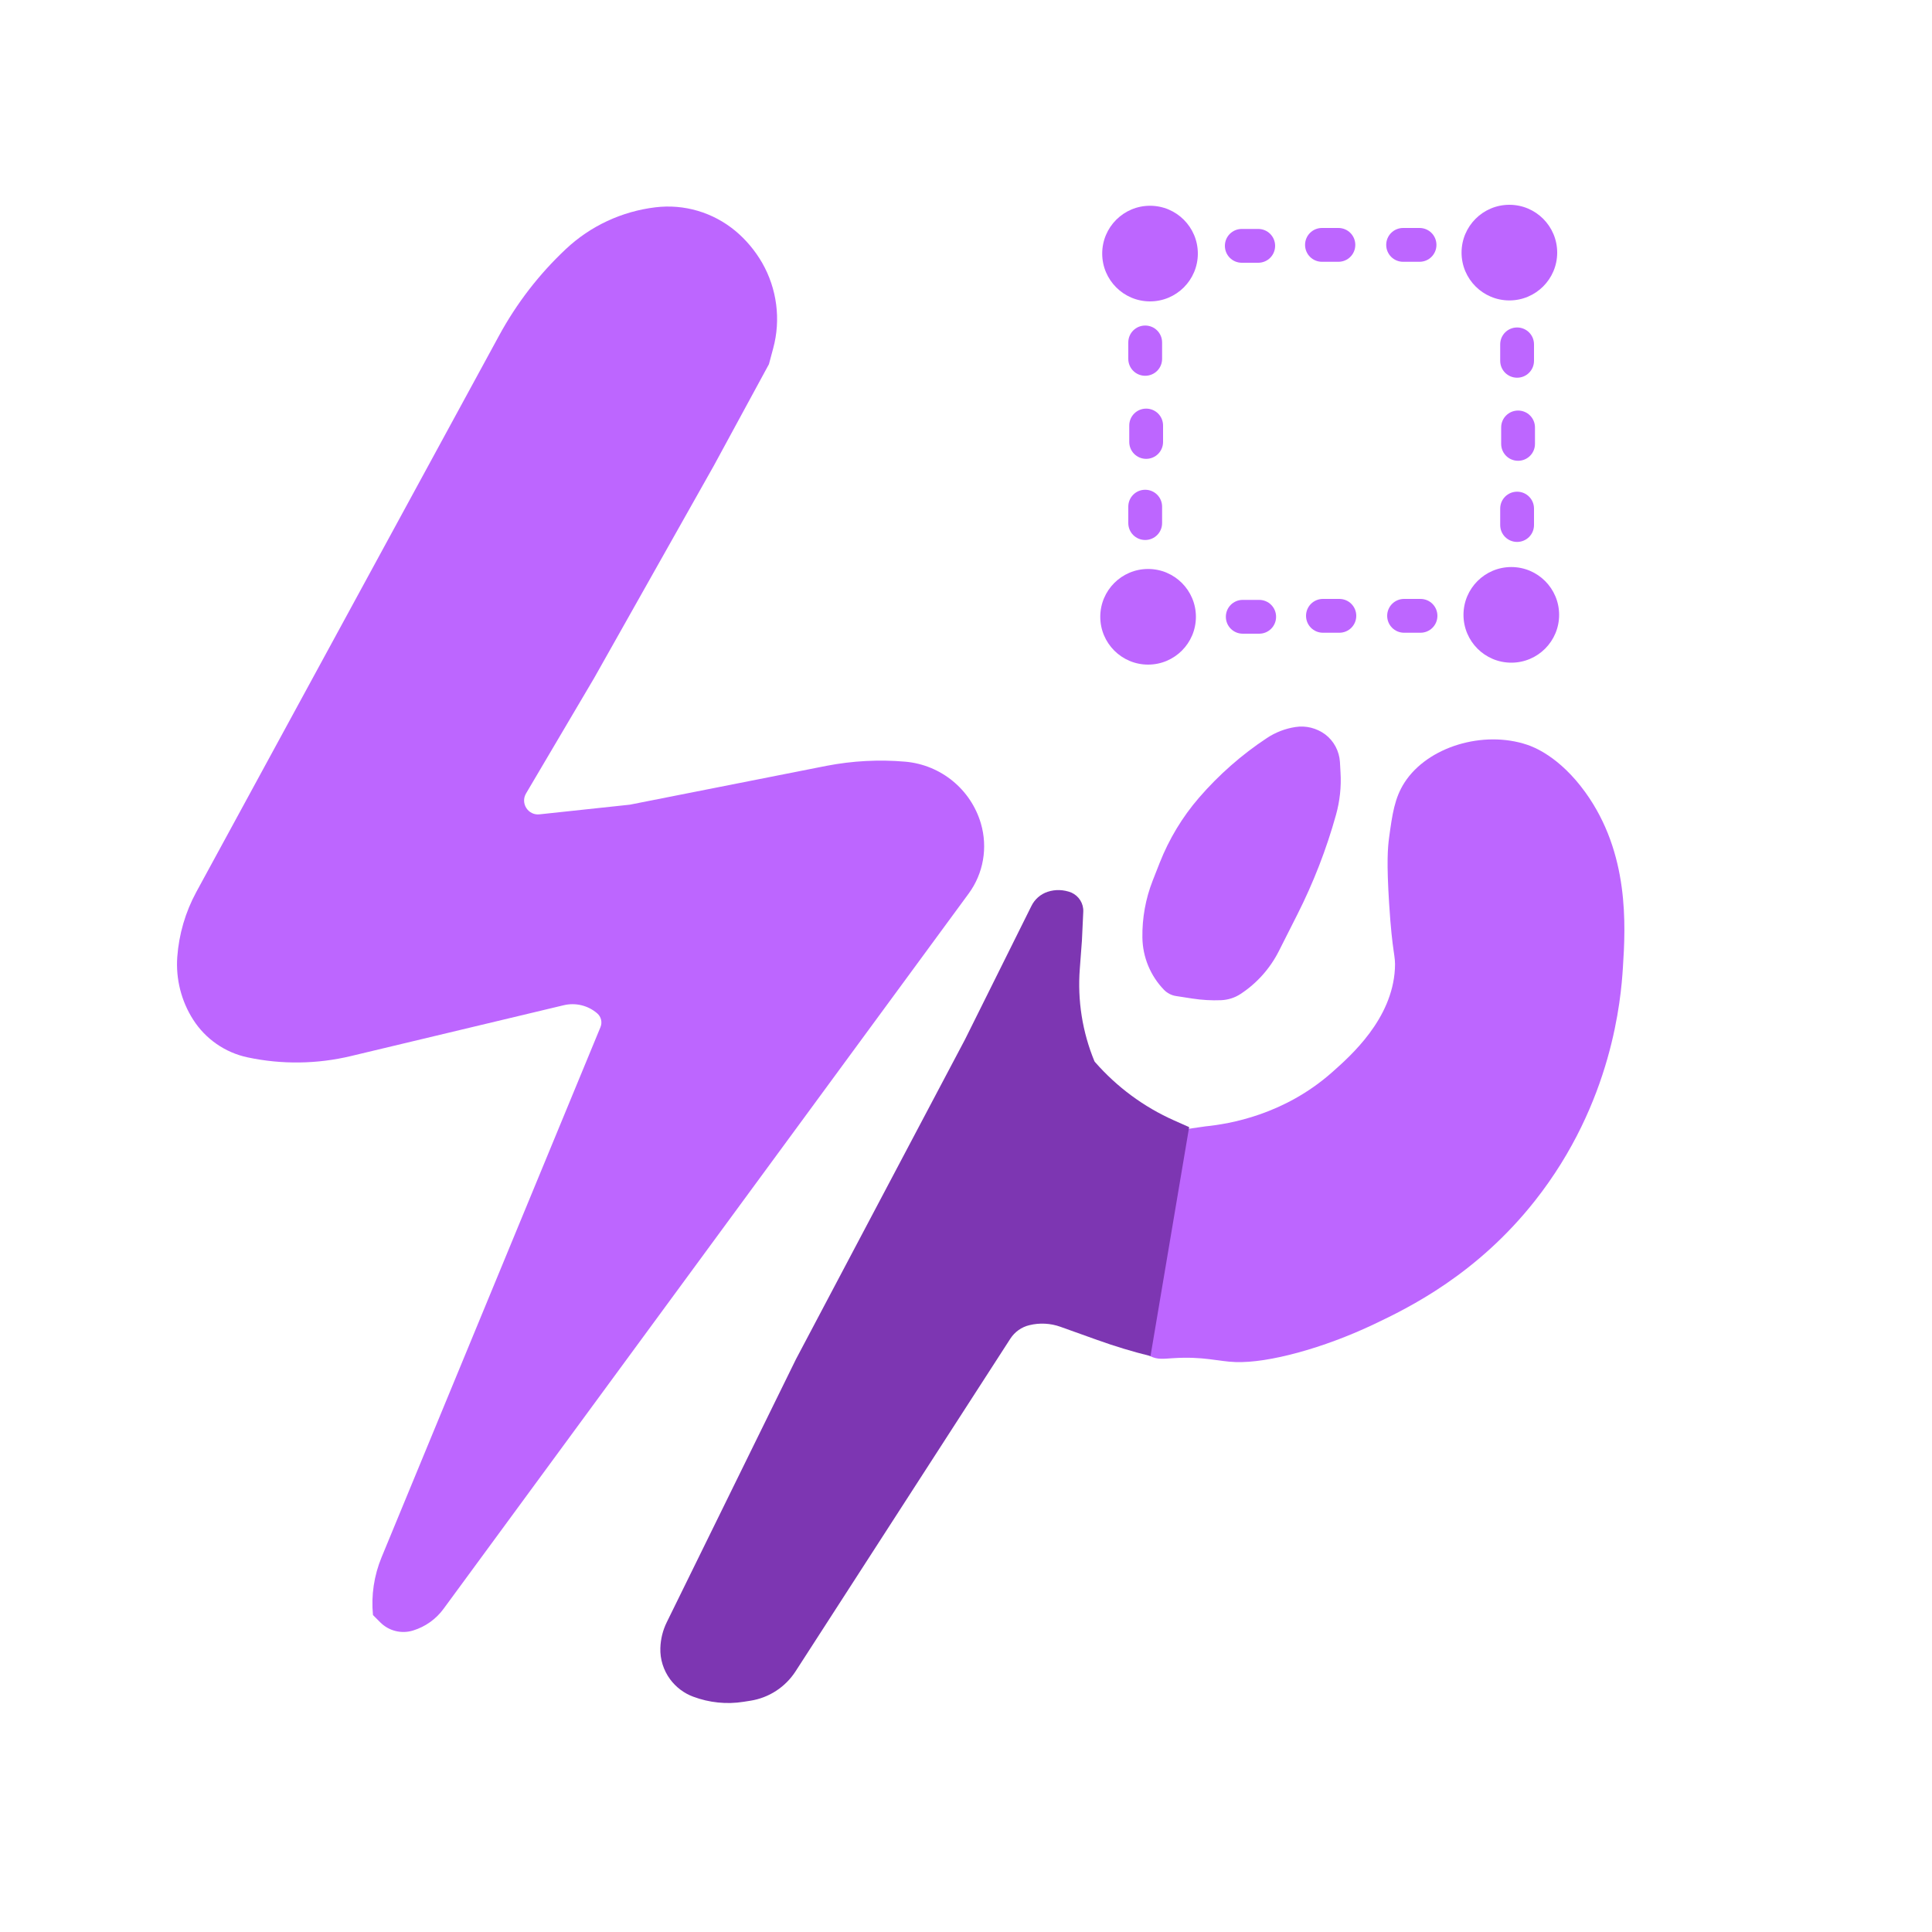 <?xml version="1.0" encoding="utf-8"?>
<!-- Generator: Adobe Illustrator 26.4.1, SVG Export Plug-In . SVG Version: 6.00 Build 0)  -->
<svg version="1.1" id="Слой_1" xmlns="http://www.w3.org/2000/svg" xmlns:xlink="http://www.w3.org/1999/xlink" x="0px" y="0px"
	 viewBox="0 0 2000 2000" style="enable-background:new 0 0 2000 2000;" xml:space="preserve">
<style type="text/css">
	.st0{fill:#BD66FF;}
	.st1{fill:#7D36B2;}
</style>
<path class="st0" d="M678.5,214.6L678.5,214.6c-34.8,4.2-67.3,19.3-92.8,43.3l0,0c-27.6,25.9-50.9,56.1-69,89.4L203.2,923.4
	c-11.3,20.8-18,43.8-19.7,67.4v0c-1.6,22.8,4.2,45.6,16.5,64.8l0,0c12.8,20,33.1,34.1,56.4,39h0c35.3,7.5,71.9,7,107-1.4l220.2-52.6
	c12.2-2.9,25.1,0.2,34.6,8.4h0c4.1,3.5,5.5,9.3,3.4,14.3l-226.6,548.8c-7.8,18.9-10.9,39.4-8.9,59.8l0,0l7.6,7.6
	c8.9,8.9,21.9,12.1,33.9,8.4h0c12.7-3.9,23.8-11.8,31.6-22.5l543.5-740.3c15.4-20.9,20-47.8,12.7-72.7l0,0
	c-10.4-35.3-41.4-60.6-78.1-63.9h0c-27.3-2.4-54.9-0.9-81.8,4.3L652,833l-93.5,10c-11.8,1.3-20-11.5-13.9-21.7L615,702l124-220
	l57-105l4.4-16.4c8.1-29.8,3.9-61.7-11.4-88.5l0,0c-7.3-12.6-16.7-23.9-27.9-33.2l0,0C738,219.8,708.2,211,678.5,214.6z"/>
<path class="st0" d="M1185.5,389L1185.5,389c-9.7,0-17.5-7.8-17.5-17.5v-17c0-9.7,7.8-17.5,17.5-17.5l0,0c9.7,0,17.5,7.8,17.5,17.5
	v17C1203,381.2,1195.2,389,1185.5,389z"/>
<path class="st0" d="M1186.5,475L1186.5,475c-9.7,0-17.5-7.8-17.5-17.5v-17c0-9.7,7.8-17.5,17.5-17.5l0,0c9.7,0,17.5,7.8,17.5,17.5
	v17C1204,467.2,1196.2,475,1186.5,475z"/>
<path class="st0" d="M1185.5,559L1185.5,559c-9.7,0-17.5-7.8-17.5-17.5v-17c0-9.7,7.8-17.5,17.5-17.5l0,0c9.7,0,17.5,7.8,17.5,17.5
	v17C1203,551.2,1195.2,559,1185.5,559z"/>
<path class="st0" d="M1269,638.5L1269,638.5c0-9.7,7.8-17.5,17.5-17.5h17c9.7,0,17.5,7.8,17.5,17.5l0,0c0,9.7-7.8,17.5-17.5,17.5
	h-17C1276.8,656,1269,648.2,1269,638.5z"/>
<path class="st0" d="M1352,637.5L1352,637.5c0-9.7,7.8-17.5,17.5-17.5h17c9.7,0,17.5,7.8,17.5,17.5l0,0c0,9.7-7.8,17.5-17.5,17.5
	h-17C1359.8,655,1352,647.2,1352,637.5z"/>
<path class="st0" d="M1436,637.5L1436,637.5c0-9.7,7.8-17.5,17.5-17.5h17c9.7,0,17.5,7.8,17.5,17.5l0,0c0,9.7-7.8,17.5-17.5,17.5
	h-17C1443.8,655,1436,647.2,1436,637.5z"/>
<path class="st0" d="M1268,254.5L1268,254.5c0-9.7,7.8-17.5,17.5-17.5h17c9.7,0,17.5,7.8,17.5,17.5v0c0,9.7-7.8,17.5-17.5,17.5h-17
	C1275.8,272,1268,264.2,1268,254.5z"/>
<path class="st0" d="M1351,253.5L1351,253.5c0-9.7,7.8-17.5,17.5-17.5h17c9.7,0,17.5,7.8,17.5,17.5v0c0,9.7-7.8,17.5-17.5,17.5h-17
	C1358.8,271,1351,263.2,1351,253.5z"/>
<path class="st0" d="M1435,253.5L1435,253.5c0-9.7,7.8-17.5,17.5-17.5h17c9.7,0,17.5,7.8,17.5,17.5v0c0,9.7-7.8,17.5-17.5,17.5h-17
	C1442.8,271,1435,263.2,1435,253.5z"/>
<path class="st0" d="M1570.5,391L1570.5,391c-9.7,0-17.5-7.8-17.5-17.5v-17c0-9.7,7.8-17.5,17.5-17.5l0,0c9.7,0,17.5,7.8,17.5,17.5
	v17C1588,383.2,1580.2,391,1570.5,391z"/>
<path class="st0" d="M1571.5,477L1571.5,477c-9.7,0-17.5-7.8-17.5-17.5v-17c0-9.7,7.8-17.5,17.5-17.5l0,0c9.7,0,17.5,7.8,17.5,17.5
	v17C1589,469.2,1581.2,477,1571.5,477z"/>
<path class="st0" d="M1570.5,561L1570.5,561c-9.7,0-17.5-7.8-17.5-17.5v-17c0-9.7,7.8-17.5,17.5-17.5l0,0c9.7,0,17.5,7.8,17.5,17.5
	v17C1588,553.2,1580.2,561,1570.5,561z"/>
<circle class="st0" cx="1190.5" cy="262.5" r="49.5"/>
<circle class="st0" cx="1562.5" cy="261.5" r="49.5"/>
<circle class="st0" cx="1564.5" cy="636.5" r="49.5"/>
<circle class="st0" cx="1188.5" cy="638.5" r="49.5"/>
<path class="st0" d="M1341.1,752.6L1341.1,752.6c-10.6,1.6-20.7,5.5-29.6,11.4h0c-26.2,17.3-49.8,38.1-70.3,61.8l0,0
	c-17.3,20-31,42.8-40.7,67.4l-7.2,18.3c-7.4,18.8-11,38.9-10.7,59.1v0c0.3,20.2,8.3,39.5,22.3,54v0c3.4,3.5,7.8,5.8,12.6,6.5
	l16.8,2.6c9.8,1.5,19.8,2.1,29.7,1.7l0,0c7.2-0.3,14.3-2.5,20.3-6.5l0,0c16.9-11.1,30.5-26.4,39.6-44.4l19.2-38
	c16.6-32.9,30-67.4,39.9-102.9v0c4-14.3,5.6-29.2,4.7-44l-0.6-10.8c-0.7-11.3-6.3-21.8-15.3-28.6l0,0
	C1362.9,753.7,1351.9,750.9,1341.1,752.6z"/>
<path class="st0" d="M1220,1170c-13.9,14.9-37.1,44-49,87c-11.1,40.1-6.6,71.3-3,96c5.3,36.4,14.5,46.8,23,51c7.2,3.6,13.6,2.6,23,2
	c32.1-2.1,46.9,3.4,65,4c34.3,1.2,91.3-14.5,143-39c36.3-17.2,106.6-51.5,167-128c80.4-101.9,89-209.6,91-241
	c2.9-44.4,6.7-118.8-39-182c-27-37.3-54.1-47-60-49c-45.5-15.3-103,1.9-127,39c-10.4,16.1-12.7,33-16,57c-1.4,10.5-2.7,25.3,0,68
	c3.4,54.3,6.9,53,6,68c-2.9,52.1-45.5,89.7-65,107c-49.9,44.2-106.5,53.5-131,56"/>
<path class="st1" d="M1084.5,923.2L1084.5,923.2c-7.3,2.4-13.4,7.7-16.8,14.7L999,1076l-175,331l-133.8,272.4
	c-4.1,8.3-6.3,17.4-6.6,26.6v0c-0.4,11.6,3.2,23,10.1,32.4v0c6.1,8.2,14.4,14.5,23.9,18h0c16.6,6.2,34.6,8.1,52.1,5.3l7-1.1
	c19.3-3,36.3-14.1,46.9-30.5l222.3-344.3c4.5-7,11.6-12.1,19.8-14h0c10.6-2.6,21.8-2,32.1,1.7l38,13.6c18.1,6.5,36.5,12.1,55.2,16.7
	l0,0l40-237l-15.5-6.9c-31.3-13.9-59.2-34.5-81.8-60.3l-0.7-0.9l0,0c-12.5-30.2-17.7-63-15.2-95.6l2.2-29.4l1.4-29.9
	c0.4-8.5-4.5-16.3-12.3-19.8h0C1101.3,920.9,1092.5,920.5,1084.5,923.2z"/>
</svg>
